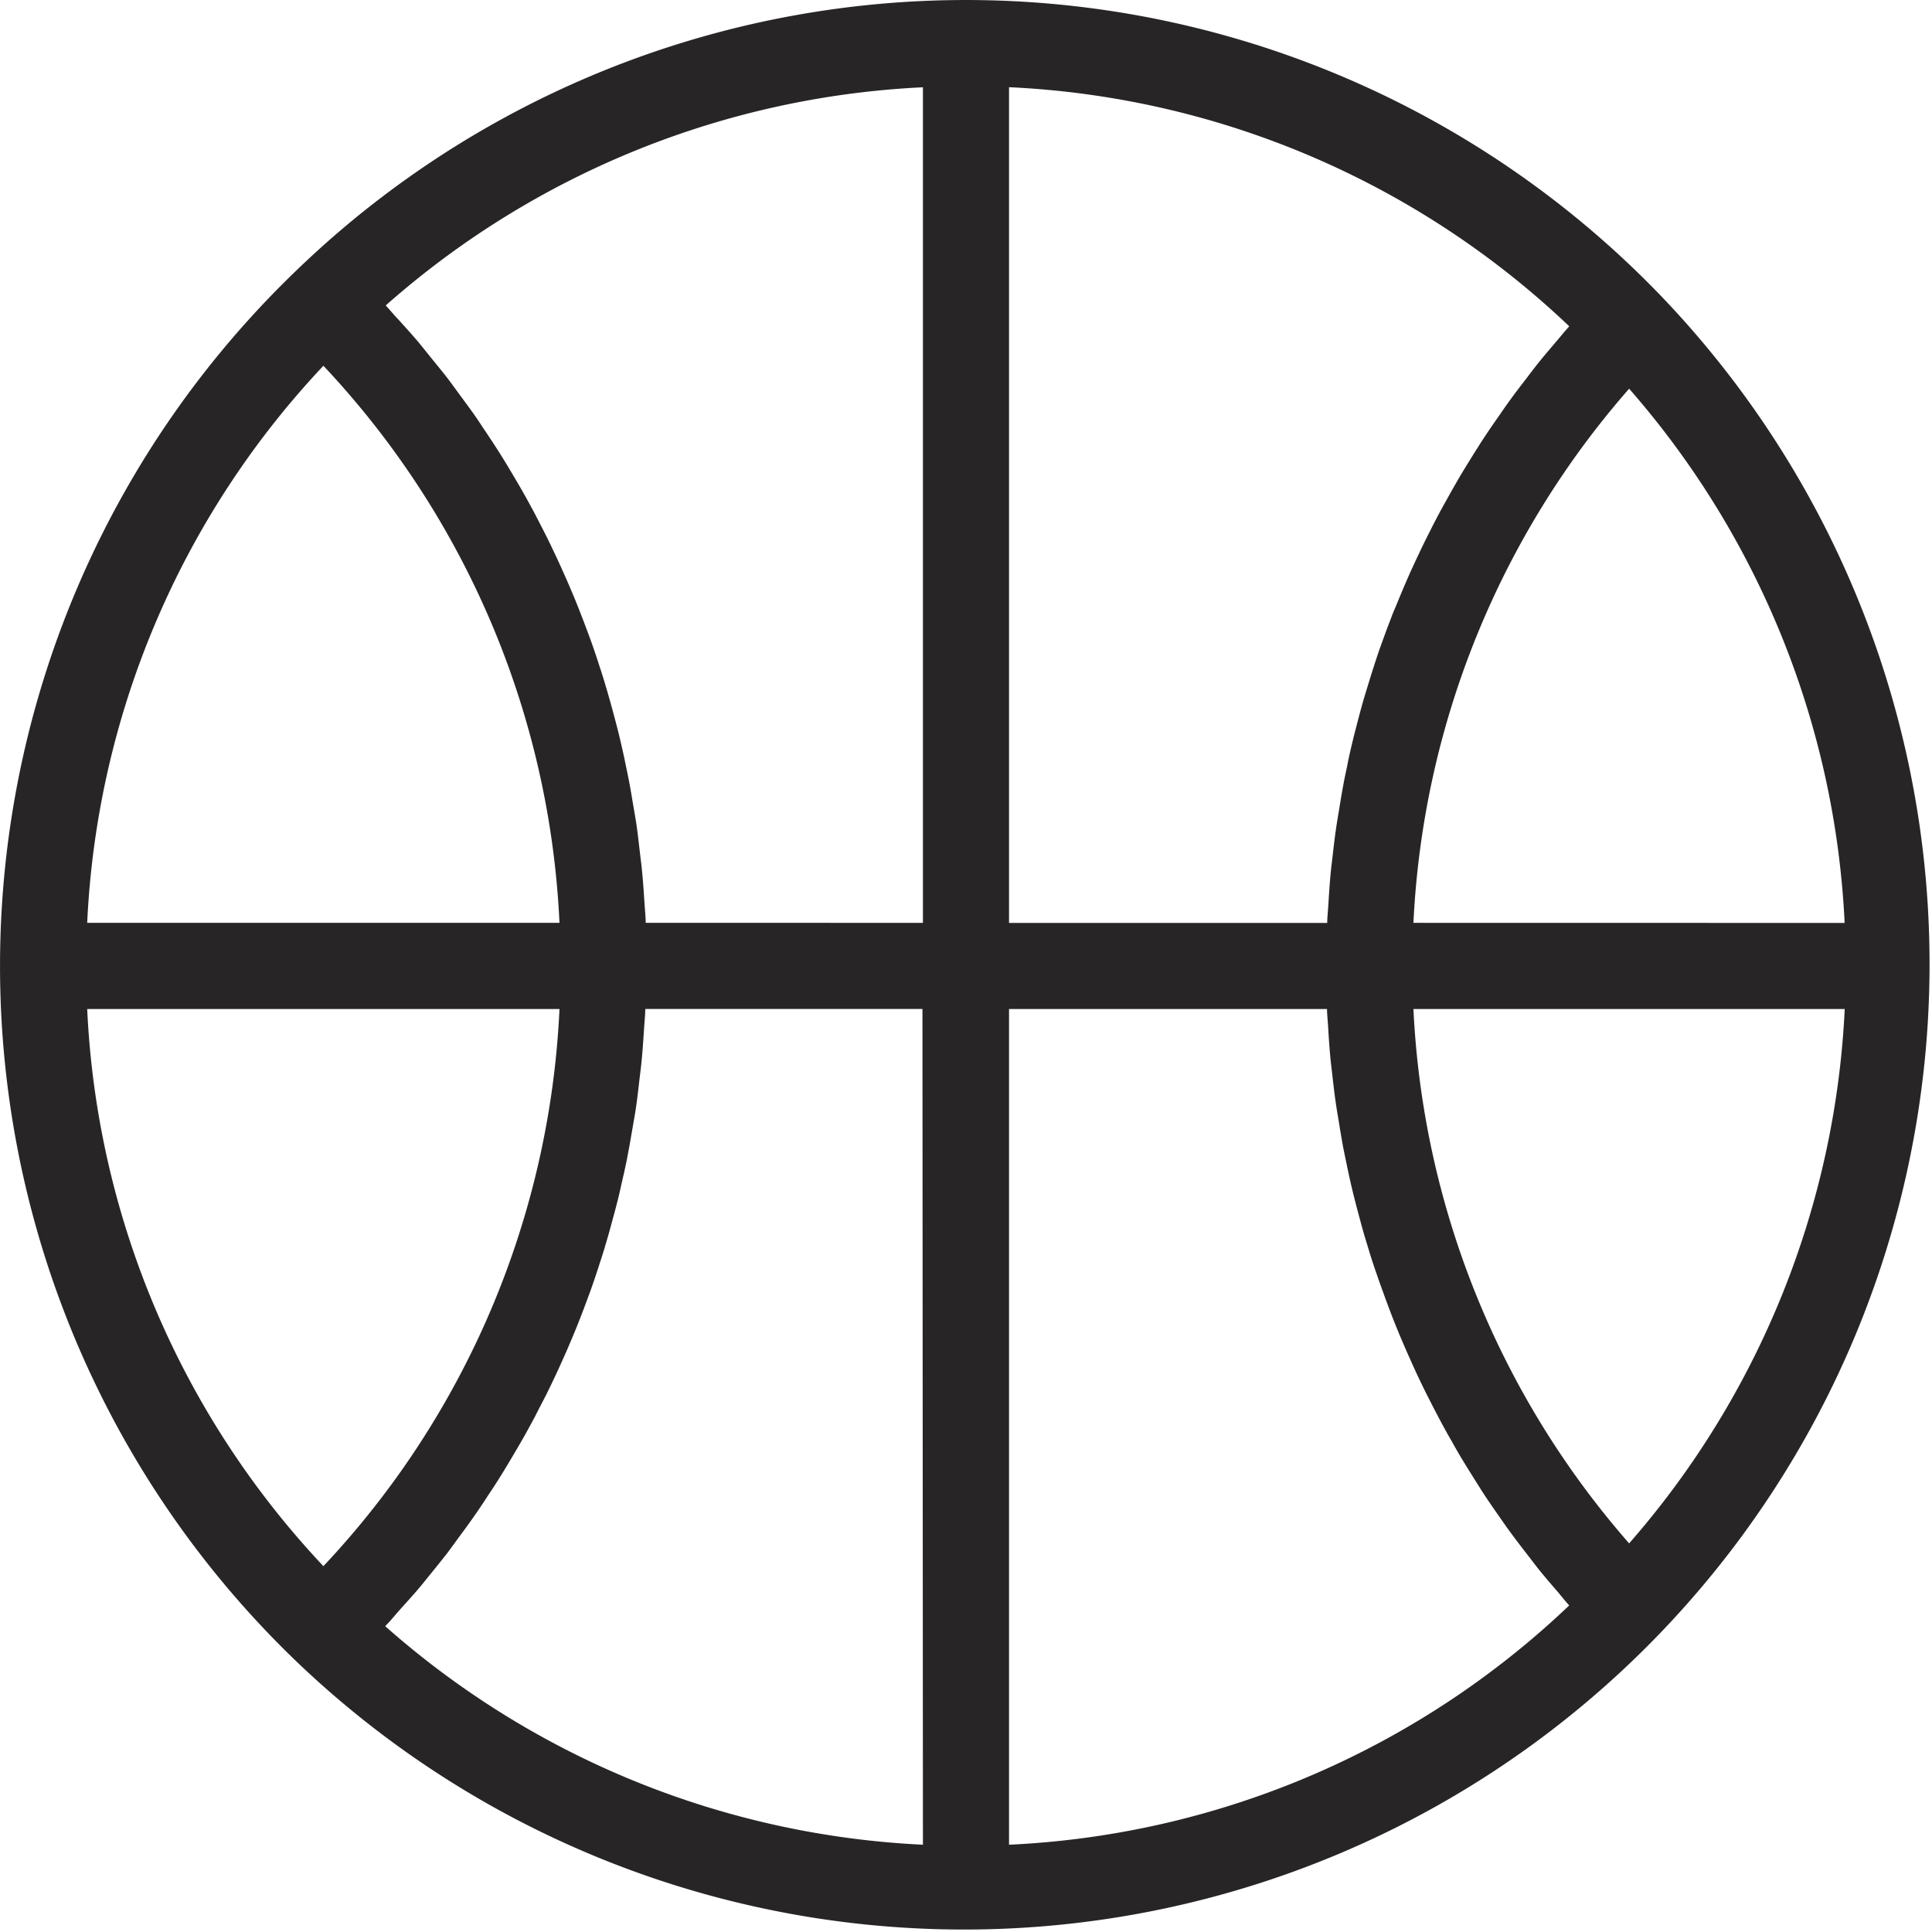 <svg id="그룹_34" data-name="그룹 34" xmlns="http://www.w3.org/2000/svg" xmlns:xlink="http://www.w3.org/1999/xlink" width="49.208" height="49.206" viewBox="0 0 49.208 49.206">
  <defs>
    <clipPath id="clip-path">
      <rect id="사각형_11" data-name="사각형 11" width="49.208" height="49.206" fill="none"/>
    </clipPath>
  </defs>
  <g id="그룹_33" data-name="그룹 33" transform="translate(0 0)" clip-path="url(#clip-path)">
    <path id="패스_106" data-name="패스 106" d="M42.281,7.512a24.557,24.557,0,0,0-34.808-.55v0a24.559,24.559,0,0,0,0,35.281l0,0A24.59,24.59,0,0,0,42.283,7.514ZM8.237,9.316A22.186,22.186,0,0,1,14.25,23.505H2.221A22.19,22.19,0,0,1,8.237,9.316M2.221,25.7H14.25A22.183,22.183,0,0,1,8.237,39.89,22.186,22.186,0,0,1,2.221,25.7M23.507,46.985A22.254,22.254,0,0,1,9.812,41.42a.386.386,0,0,1,.035-.039c.1-.1.19-.214.284-.32.175-.2.352-.387.52-.586.106-.123.205-.251.308-.377.151-.185.3-.37.448-.56.1-.135.2-.273.3-.411.136-.183.273-.369.4-.555.1-.143.2-.291.293-.436.123-.185.246-.37.363-.56.094-.151.183-.3.274-.454.113-.19.224-.379.332-.57.086-.155.17-.311.254-.466.1-.2.2-.389.3-.584.079-.16.155-.32.231-.48.093-.2.183-.4.271-.6.071-.162.14-.325.207-.488.084-.2.163-.407.242-.613.061-.165.123-.326.182-.493q.111-.313.212-.631c.054-.165.108-.328.156-.5.066-.215.125-.431.183-.65q.068-.245.131-.495c.056-.222.1-.448.155-.671.035-.165.072-.326.1-.491.047-.234.084-.468.125-.7.027-.158.056-.315.079-.473.037-.252.064-.5.094-.757.017-.145.037-.289.05-.434.029-.289.047-.579.066-.87.007-.111.019-.224.024-.335l.005-.123h7.059Zm0-23.48H16.447l-.005-.123c-.005-.113-.017-.224-.024-.335-.019-.291-.037-.581-.066-.87-.013-.145-.034-.288-.05-.432-.03-.252-.057-.508-.094-.759-.024-.158-.052-.316-.079-.471-.04-.237-.077-.473-.125-.705-.032-.165-.069-.328-.1-.49-.05-.225-.1-.451-.155-.673-.042-.165-.086-.33-.131-.5-.059-.217-.118-.432-.183-.648-.049-.167-.1-.332-.156-.5q-.1-.316-.212-.631c-.059-.165-.121-.33-.182-.491-.079-.205-.158-.411-.242-.616-.067-.162-.136-.323-.207-.486-.088-.2-.178-.4-.271-.6-.076-.16-.151-.32-.229-.476-.1-.2-.2-.394-.3-.587-.082-.156-.167-.31-.252-.464-.108-.194-.219-.384-.333-.574-.089-.151-.178-.3-.273-.451-.118-.19-.241-.377-.365-.564-.1-.145-.19-.289-.289-.432-.131-.188-.269-.374-.406-.559-.1-.138-.2-.274-.3-.409-.146-.19-.3-.375-.453-.564-.1-.123-.2-.249-.3-.372-.17-.2-.345-.394-.522-.589-.1-.1-.187-.212-.283-.315-.013-.013-.024-.029-.035-.04A22.24,22.24,0,0,1,23.507,2.223ZM25.7,2.221A22.182,22.182,0,0,1,39.968,8.31l-.039.047c-.1.109-.188.222-.284.333-.156.185-.313.367-.464.554-.1.128-.2.256-.293.382-.138.177-.276.357-.407.537-.1.135-.194.271-.288.409-.125.178-.249.357-.369.538-.094.141-.183.284-.274.427-.113.182-.225.362-.335.545-.089.148-.172.3-.256.444-.1.183-.207.367-.306.554q-.121.227-.237.459c-.094.185-.187.372-.274.56-.076.156-.146.313-.219.469-.084.192-.167.382-.247.574-.066.16-.131.32-.2.48-.076.2-.15.389-.22.586-.059.162-.118.321-.173.485-.066.2-.131.4-.192.6-.05.162-.1.326-.15.491-.059.2-.113.407-.167.611-.042.165-.086.328-.125.495-.05.207-.1.417-.138.628-.035.165-.071.326-.1.491-.04.217-.076.436-.111.655-.027.158-.054.316-.076.478-.034.229-.059.461-.086.692-.017.151-.037.3-.05.451-.024.257-.04.515-.056.772-.008.13-.02.256-.027.384,0,.024,0,.044,0,.066H25.7Zm0,44.764V25.7h8.1c0,.02,0,.044,0,.066.007.128.019.254.027.382.015.259.032.517.056.772.013.151.034.3.05.451.027.234.052.464.086.695.022.16.049.316.076.476.035.219.071.438.111.656.032.163.067.326.1.49.044.21.089.421.14.629.039.163.082.328.125.493.054.2.108.409.167.613.047.163.1.326.148.49.062.2.128.4.2.6.054.162.113.321.172.483.071.2.145.392.22.587.064.16.128.32.194.476.082.194.165.385.251.576.071.158.141.313.215.469.089.188.182.377.278.564.076.151.155.3.236.456.1.187.2.374.308.557.082.148.165.294.252.441.111.183.225.367.34.549.089.141.177.284.269.424.121.182.246.362.372.542.094.135.187.271.284.4.133.183.271.36.409.54.1.126.194.254.293.379.151.187.306.369.463.55.1.114.187.229.286.34l.039.045A22.17,22.17,0,0,1,25.7,46.985M41.494,39.31A22.265,22.265,0,0,1,36,25.7H46.985A22.274,22.274,0,0,1,41.494,39.31M36,23.505A22.26,22.26,0,0,1,41.494,9.9a22.258,22.258,0,0,1,5.489,13.607Z" transform="translate(0 0)" fill="#272525"/>
  </g>
</svg>
